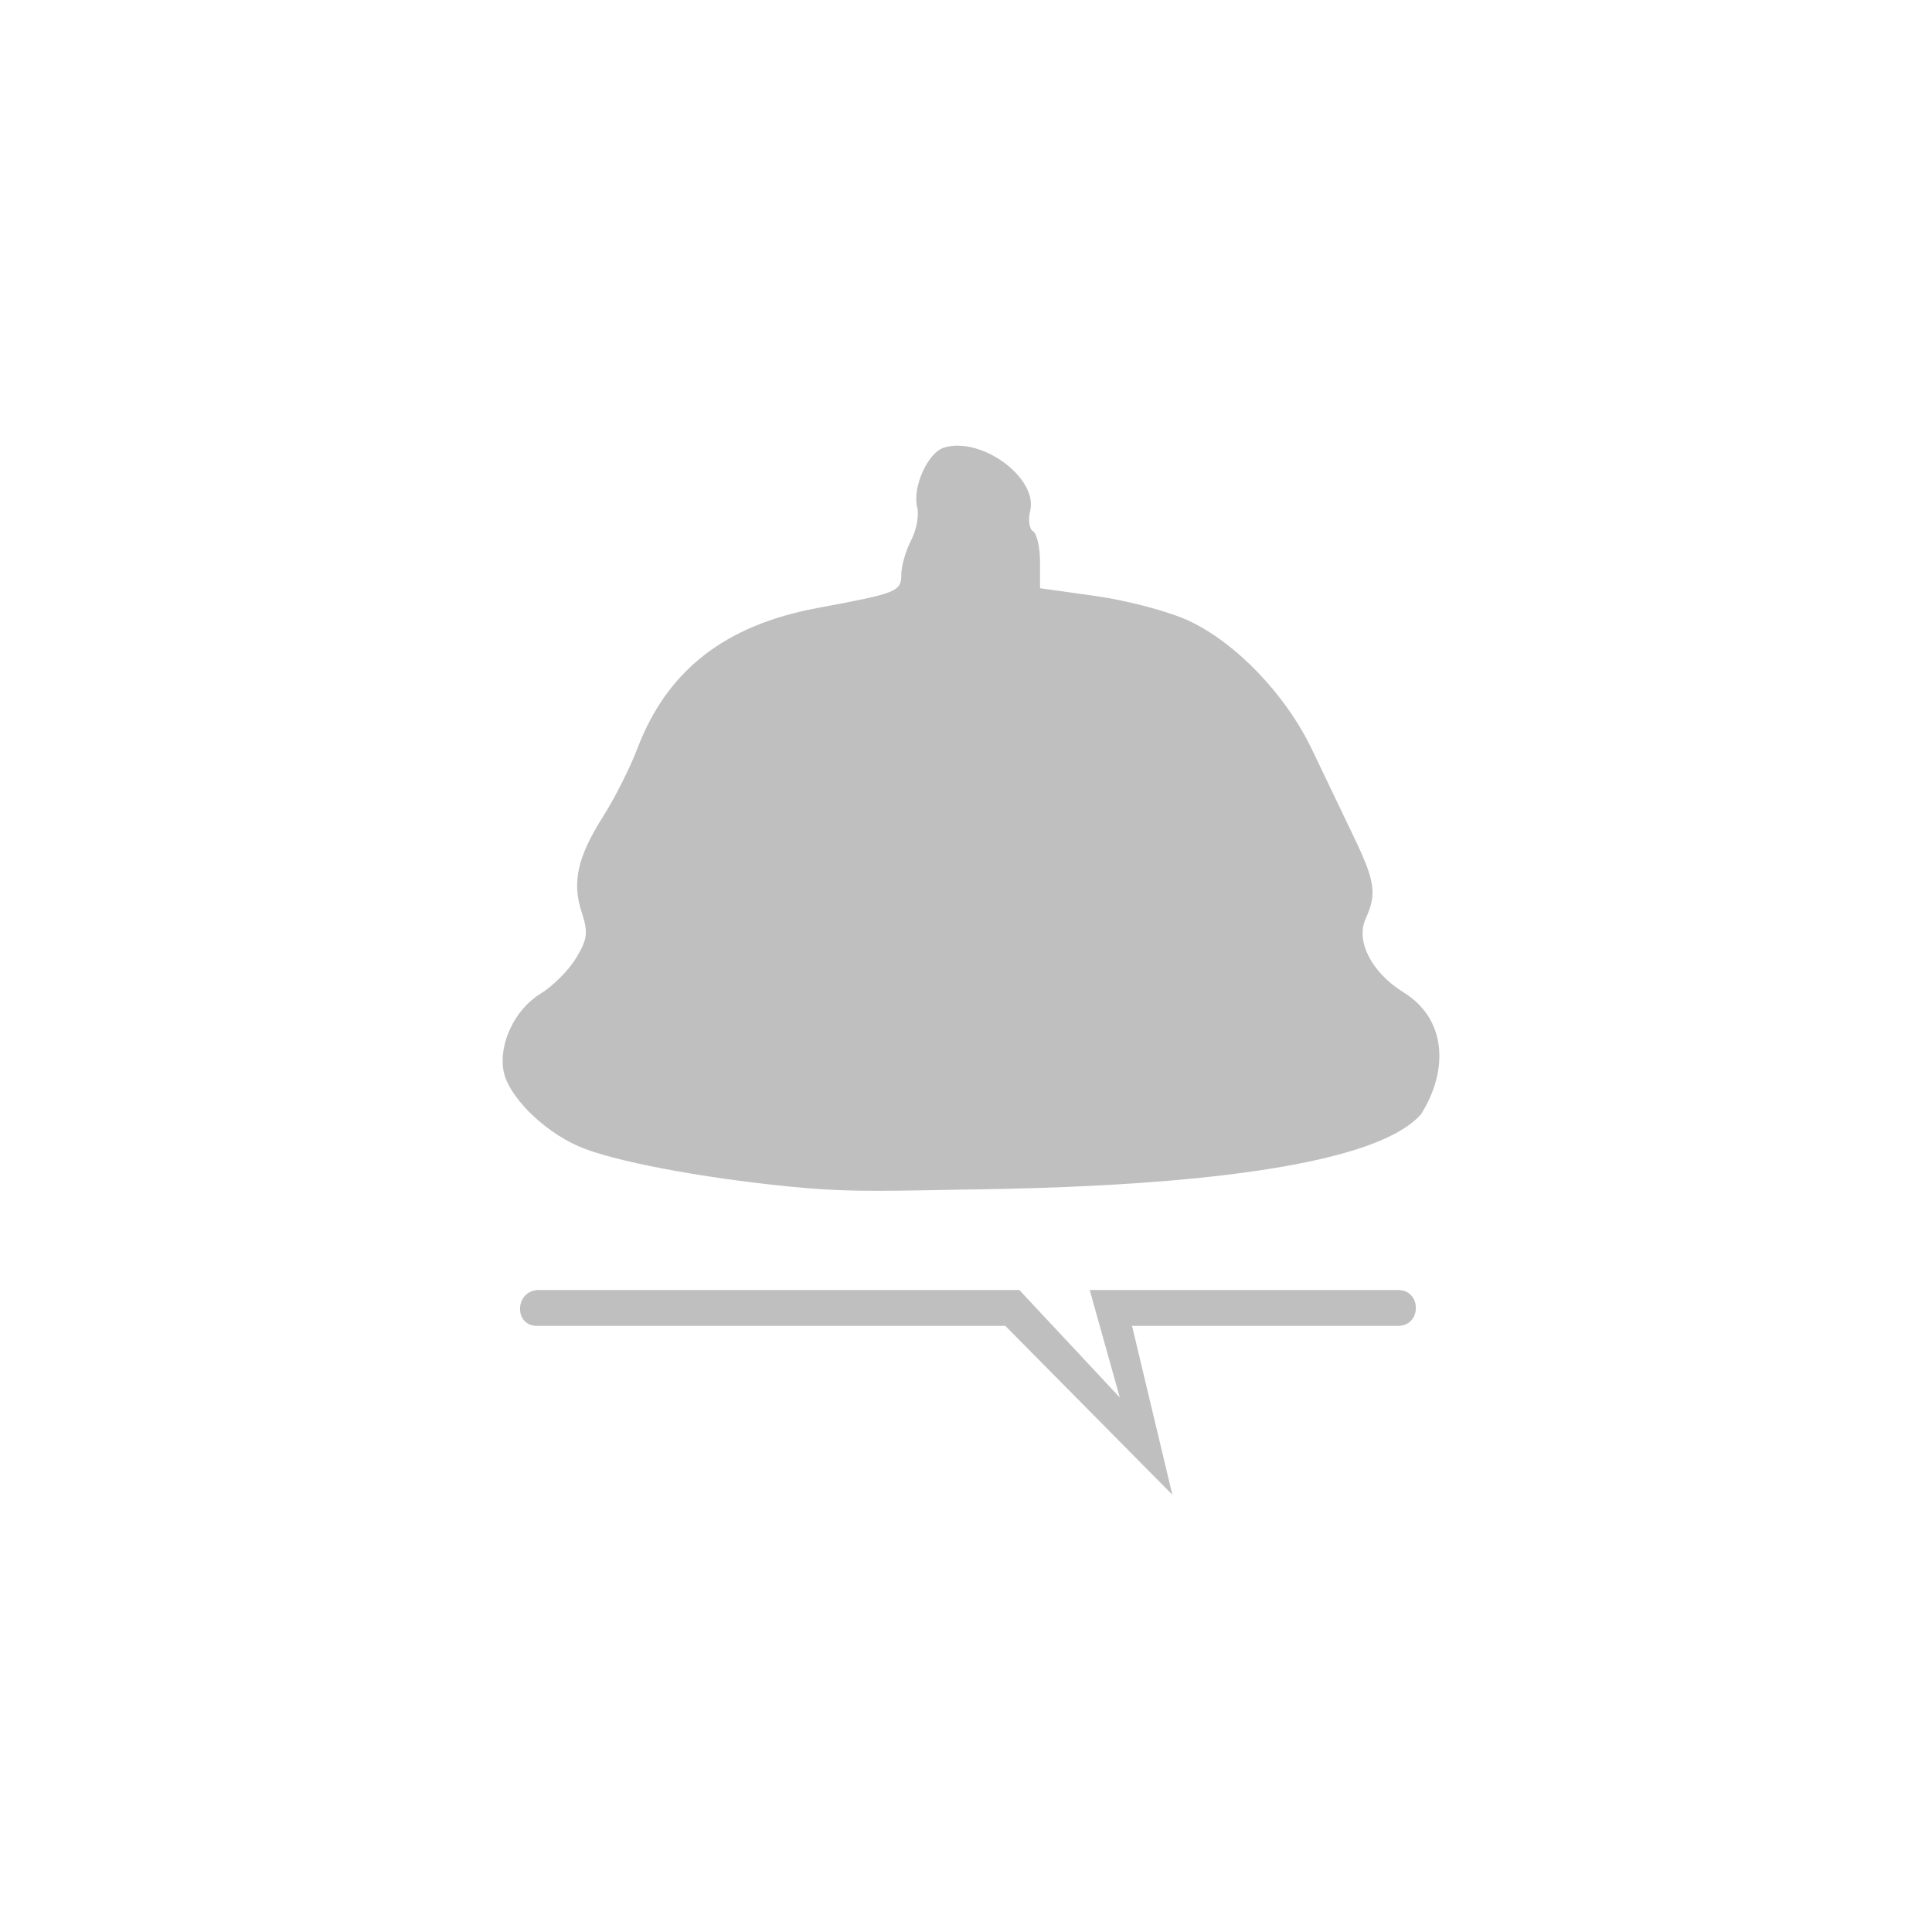 <?xml version="1.0" encoding="UTF-8" standalone="no"?>
<!-- Created with Inkscape (http://www.inkscape.org/) -->

<svg
   xmlns:dc="http://purl.org/dc/elements/1.1/"
   xmlns:cc="http://creativecommons.org/ns#"
   xmlns:rdf="http://www.w3.org/1999/02/22-rdf-syntax-ns#"
   xmlns:svg="http://www.w3.org/2000/svg"
   xmlns="http://www.w3.org/2000/svg"
   xmlns:sodipodi="http://sodipodi.sourceforge.net/DTD/sodipodi-0.dtd"
   xmlns:inkscape="http://www.inkscape.org/namespaces/inkscape"
   width="108"
   height="108"
   viewBox="0 0 28.575 28.575"
   version="1.1"
   id="svg8"
   inkscape:version="0.92.2 (5c3e80d, 2017-08-06)"
   sodipodi:docname="adaptive_bg.svg"
   inkscape:export-filename="D:\sources\debatekeeper\art\adaptive_bg.png"
   inkscape:export-xdpi="384"
   inkscape:export-ydpi="384">
  <defs
     id="defs2">
    <clipPath
       clipPathUnits="userSpaceOnUse"
       id="clipPath853">
      <path
         d="M 0,108 H 108 V 0 H 0 Z"
         id="path851"
         inkscape:connector-curvature="0" />
    </clipPath>
    <clipPath
       clipPathUnits="userSpaceOnUse"
       id="clipPath863">
      <path
         d="M 0,108 H 108 V 0 H 0 Z"
         id="path861"
         inkscape:connector-curvature="0" />
    </clipPath>
    <clipPath
       clipPathUnits="userSpaceOnUse"
       id="clipPath871">
      <path
         d="M -0.071,108.071 H 108.071 V -0.071 H -0.071 Z"
         id="path869"
         inkscape:connector-curvature="0" />
    </clipPath>
    <clipPath
       clipPathUnits="userSpaceOnUse"
       id="clipPath875">
      <path
         d="M -0.035,108.035 H 108.035 V -0.035 H -0.035 Z"
         id="path873"
         inkscape:connector-curvature="0" />
    </clipPath>
    <clipPath
       clipPathUnits="userSpaceOnUse"
       id="clipPath879">
      <path
         d="M -0.035,108.035 H 108.035 V -0.035 H -0.035 Z"
         id="path877"
         inkscape:connector-curvature="0" />
    </clipPath>
    <clipPath
       clipPathUnits="userSpaceOnUse"
       id="clipPath923">
      <path
         d="M 28,80 H 80 V 28 H 28 Z"
         id="path921"
         inkscape:connector-curvature="0" />
    </clipPath>
    <clipPath
       clipPathUnits="userSpaceOnUse"
       id="clipPath939">
      <path
         d="M 36,72 H 72 V 36 H 36 Z"
         id="path937"
         inkscape:connector-curvature="0" />
    </clipPath>
    <clipPath
       clipPathUnits="userSpaceOnUse"
       id="clipPath955">
      <path
         d="M 27.9,72.1 H 80.1 V 35.9 H 27.9 Z"
         id="path953"
         inkscape:connector-curvature="0" />
    </clipPath>
    <clipPath
       clipPathUnits="userSpaceOnUse"
       id="clipPath971">
      <path
         d="M 35.9,80.1 H 72.1 V 27.9 H 35.9 Z"
         id="path969"
         inkscape:connector-curvature="0" />
    </clipPath>
    <clipPath
       clipPathUnits="userSpaceOnUse"
       id="clipPath987">
      <path
         d="M 31.9,76.1 H 76.1 V 31.9 H 31.9 Z"
         id="path985"
         inkscape:connector-curvature="0" />
    </clipPath>
    <clipPath
       clipPathUnits="userSpaceOnUse"
       id="clipPath1003">
      <path
         d="M 18,90 H 90 V 18 H 18 Z"
         id="path1001"
         inkscape:connector-curvature="0" />
    </clipPath>
    <clipPath
       clipPathUnits="userSpaceOnUse"
       id="clipPath853-4">
      <path
         d="M 0,108 H 108 V 0 H 0 Z"
         id="path851-5"
         inkscape:connector-curvature="0" />
    </clipPath>
    <clipPath
       clipPathUnits="userSpaceOnUse"
       id="clipPath863-5">
      <path
         d="M 0,108 H 108 V 0 H 0 Z"
         id="path861-1"
         inkscape:connector-curvature="0" />
    </clipPath>
    <clipPath
       clipPathUnits="userSpaceOnUse"
       id="clipPath871-8">
      <path
         d="M -0.071,108.071 H 108.071 V -0.071 H -0.071 Z"
         id="path869-0"
         inkscape:connector-curvature="0" />
    </clipPath>
    <clipPath
       clipPathUnits="userSpaceOnUse"
       id="clipPath875-9">
      <path
         d="M -0.035,108.035 H 108.035 V -0.035 H -0.035 Z"
         id="path873-6"
         inkscape:connector-curvature="0" />
    </clipPath>
    <clipPath
       clipPathUnits="userSpaceOnUse"
       id="clipPath879-3">
      <path
         d="M -0.035,108.035 H 108.035 V -0.035 H -0.035 Z"
         id="path877-5"
         inkscape:connector-curvature="0" />
    </clipPath>
    <clipPath
       clipPathUnits="userSpaceOnUse"
       id="clipPath923-8">
      <path
         d="M 28,80 H 80 V 28 H 28 Z"
         id="path921-8"
         inkscape:connector-curvature="0" />
    </clipPath>
    <clipPath
       clipPathUnits="userSpaceOnUse"
       id="clipPath939-1">
      <path
         d="M 36,72 H 72 V 36 H 36 Z"
         id="path937-5"
         inkscape:connector-curvature="0" />
    </clipPath>
    <clipPath
       clipPathUnits="userSpaceOnUse"
       id="clipPath955-7">
      <path
         d="M 27.9,72.1 H 80.1 V 35.9 H 27.9 Z"
         id="path953-5"
         inkscape:connector-curvature="0" />
    </clipPath>
    <clipPath
       clipPathUnits="userSpaceOnUse"
       id="clipPath971-4">
      <path
         d="M 35.9,80.1 H 72.1 V 27.9 H 35.9 Z"
         id="path969-5"
         inkscape:connector-curvature="0" />
    </clipPath>
    <clipPath
       clipPathUnits="userSpaceOnUse"
       id="clipPath987-8">
      <path
         d="M 31.9,76.1 H 76.1 V 31.9 H 31.9 Z"
         id="path985-7"
         inkscape:connector-curvature="0" />
    </clipPath>
    <clipPath
       clipPathUnits="userSpaceOnUse"
       id="clipPath1003-4">
      <path
         d="M 18,90 H 90 V 18 H 18 Z"
         id="path1001-3"
         inkscape:connector-curvature="0" />
    </clipPath>
    <filter
       inkscape:collect="always"
       style="color-interpolation-filters:sRGB"
       id="filter932"
       x="-0.076"
       width="1.153"
       y="-0.068"
       height="1.136">
      <feGaussianBlur
         inkscape:collect="always"
         stdDeviation="1.662"
         id="feGaussianBlur934" />
    </filter>
  </defs>
  <sodipodi:namedview
     id="base"
     pagecolor="#ffde02"
     bordercolor="#666666"
     borderopacity="1.0"
     inkscape:pageopacity="1"
     inkscape:pageshadow="2"
     inkscape:zoom="11.313709"
     inkscape:cx="72.509392"
     inkscape:cy="37.756466"
     inkscape:document-units="mm"
     inkscape:current-layer="layer1"
     showgrid="true"
     units="px"
     inkscape:window-width="2560"
     inkscape:window-height="1377"
     inkscape:window-x="-8"
     inkscape:window-y="-8"
     inkscape:window-maximized="1"
     borderlayer="false"
     showborder="true">
    <inkscape:grid
       type="xygrid"
       id="grid815"
       spacingx="0.132"
       spacingy="0.132"
       snapvisiblegridlinesonly="false"
       visible="false" />
    <inkscape:grid
       type="xygrid"
       id="grid817"
       snapvisiblegridlinesonly="false" />
  </sodipodi:namedview>
  <g
     inkscape:label="Layer 1"
     inkscape:groupmode="layer"
     id="layer1"
     transform="translate(0,-268.425)">
    <path
       style="display:inline;opacity:0.5;fill:#000000;fill-opacity:1;stroke:none;stroke-width:0.341;stroke-miterlimit:4;stroke-dasharray:none;stroke-opacity:1;filter:url(#filter932)"
       d="m 53.5,24.875 c -0.286,-0.004 -0.564,0.026 -0.824,0.111 -0.901,0.286 -1.77,2.232 -1.484,3.324 0.114,0.436 -0.037,1.267 -0.338,1.844 -0.301,0.577 -0.547,1.43 -0.549,1.895 -0.003,0.973 -0.214,1.054 -4.654,1.879 -5.194,0.965 -8.418,3.481 -10.084,7.865 -0.401,1.056 -1.25,2.742 -1.887,3.746 -1.45,2.286 -1.768,3.699 -1.213,5.381 0.37,1.12 0.321,1.507 -0.318,2.559 -0.414,0.682 -1.305,1.573 -1.979,1.982 -1.438,0.874 -2.353,2.802 -2.061,4.332 0.265,1.385 2.177,3.301 4.172,4.18 1.864,0.821 6.784,1.759 11.822,2.256 2.758,0.272 4.341,0.272 9.396,0.168 5.741,-0.07 22.456,-0.377 25.814,-4.211 1.532,-2.429 1.446,-5.301 -0.971,-6.795 -1.786,-1.104 -2.693,-2.863 -2.123,-4.113 0.636,-1.395 0.532,-2.099 -0.678,-4.611 -0.606,-1.259 -1.644,-3.425 -2.305,-4.812 -1.46,-3.068 -4.242,-5.977 -6.896,-7.213 -1.086,-0.506 -3.397,-1.123 -5.135,-1.369 l -3.158,-0.443 v -1.469 c 0,-0.807 -0.175,-1.575 -0.389,-1.707 C 57.446,29.52 57.372,29.017 57.494,28.531 57.901,26.911 55.502,24.909 53.5,24.877 Z M 30.002,72 C 28.7,72.092 28.695,74.033 30,74 H 56.109 L 65.432,83.426 63.182,74 H 78 c 1.364,0.03 1.364,-2.031 0,-2 H 60.82 L 62.5,78 56.893,72 H 36.998 c -0.032,-0.002 -6.964,-0.002 -6.996,0 z"
       transform="matrix(0.265,0,0,0.265,0,268.425)"
       id="path929"
       inkscape:connector-curvature="0" />
  </g>
</svg>
